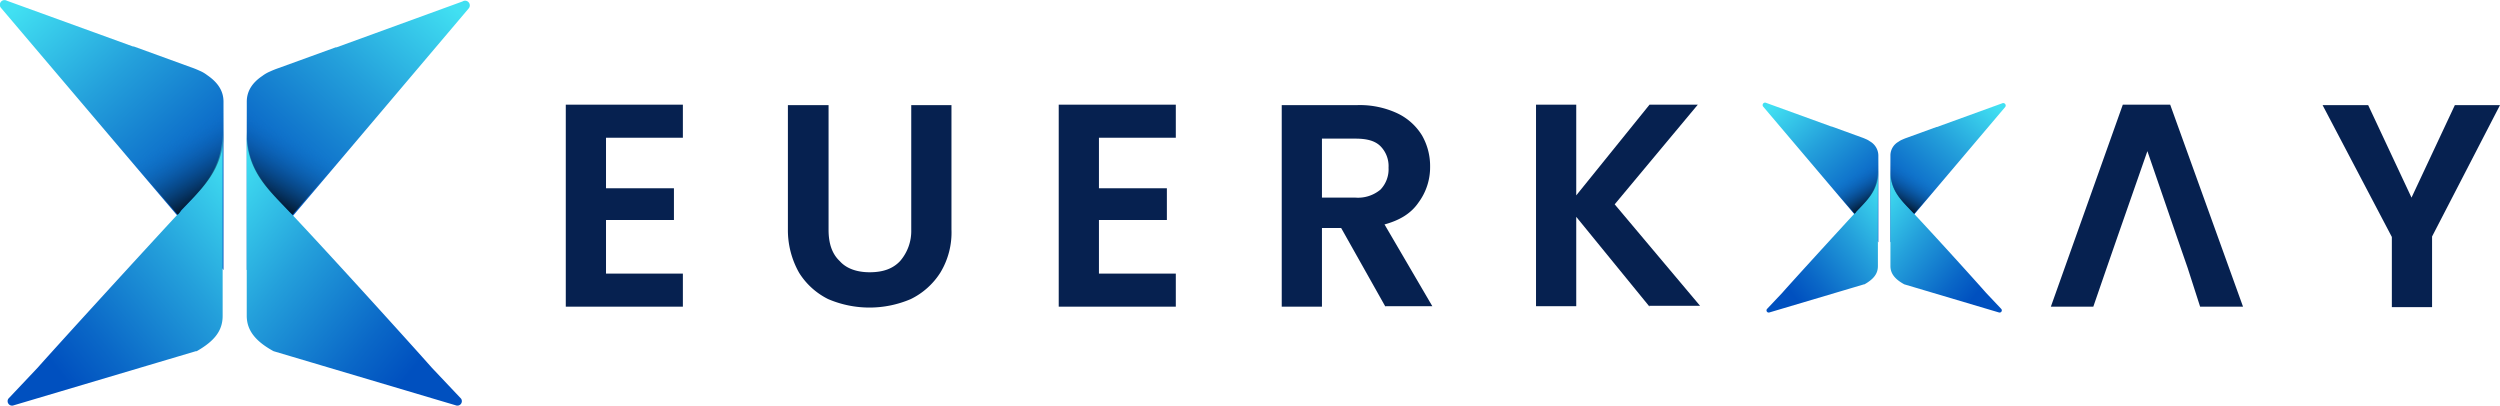 <svg id="Layer_1" data-name="Layer 1" xmlns="http://www.w3.org/2000/svg" xmlns:xlink="http://www.w3.org/1999/xlink" viewBox="0 0 559.4 90.77"><defs><style>.cls-1{fill:#062150;}.cls-2{fill:url(#linear-gradient);}.cls-3{fill:url(#linear-gradient-2);}.cls-4{fill:url(#linear-gradient-3);}.cls-5{fill:url(#linear-gradient-4);}.cls-6{fill:url(#linear-gradient-5);}.cls-7{fill:url(#linear-gradient-6);}.cls-8{fill:url(#linear-gradient-7);}.cls-9{fill:url(#linear-gradient-8);}.cls-10{fill:url(#linear-gradient-9);}.cls-11{fill:url(#linear-gradient-10);}.cls-12{fill:url(#linear-gradient-11);}.cls-13{fill:url(#linear-gradient-12);}</style><linearGradient id="linear-gradient" x1="31.57" y1="-836.76" x2="9.22" y2="-811.74" gradientTransform="matrix(1, 0, 0, -1, 391.87, -783.29)" gradientUnits="userSpaceOnUse"><stop offset="0.01" stop-color="#0050bf"/><stop offset="0.2" stop-color="#0a67c7"/><stop offset="0.6" stop-color="#24a0db"/><stop offset="1" stop-color="#41e0f2"/></linearGradient><linearGradient id="linear-gradient-2" x1="-525.13" y1="489.18" x2="-549.47" y2="469.57" gradientTransform="matrix(-1, 0, 0, 1, -123.22, -415.84)" xlink:href="#linear-gradient"/><linearGradient id="linear-gradient-3" x1="-544.26" y1="469.99" x2="-539.65" y2="462.07" gradientTransform="matrix(-1, 0, 0, 1, -123.22, -415.84)" gradientUnits="userSpaceOnUse"><stop offset="0.01"/><stop offset="1" stop-color="#1176cc" stop-opacity="0"/></linearGradient><linearGradient id="linear-gradient-4" x1="-814.96" y1="-836.77" x2="-837.3" y2="-811.76" gradientTransform="translate(-392.3 -783.29) rotate(180)" xlink:href="#linear-gradient"/><linearGradient id="linear-gradient-5" x1="321.37" y1="489.19" x2="297.02" y2="469.59" gradientTransform="translate(122.78 -415.84)" xlink:href="#linear-gradient"/><linearGradient id="linear-gradient-6" x1="302.28" y1="469.99" x2="306.88" y2="462.08" gradientTransform="translate(122.78 -415.84)" xlink:href="#linear-gradient-3"/><linearGradient id="linear-gradient-7" x1="-337.11" y1="-835.1" x2="-380.27" y2="-786.79" xlink:href="#linear-gradient"/><linearGradient id="linear-gradient-8" x1="-136.4" y1="506.03" x2="-183.42" y2="468.17" gradientTransform="matrix(-1, 0, 0, 1, -123.22, -415.84)" xlink:href="#linear-gradient"/><linearGradient id="linear-gradient-9" x1="-173.36" y1="468.97" x2="-164.45" y2="453.67" xlink:href="#linear-gradient-3"/><linearGradient id="linear-gradient-10" x1="-445.55" y1="-835.14" x2="-488.71" y2="-786.82" gradientTransform="translate(-392.3 -783.29) rotate(180)" xlink:href="#linear-gradient"/><linearGradient id="linear-gradient-11" x1="-28.02" y1="506.07" x2="-75.04" y2="468.2" gradientTransform="translate(122.78 -415.84)" xlink:href="#linear-gradient"/><linearGradient id="linear-gradient-12" x1="-64.89" y1="468.97" x2="-56" y2="453.69" gradientTransform="translate(122.78 -415.84)" xlink:href="#linear-gradient-3"/></defs><path class="cls-1" d="M137,38.4V49.8h15.2v7.1H137v12h17.2v7.4H128V31.1h26.2v7.4H137Z" transform="translate(-1.4 -7.68)"/><path class="cls-1" d="M186.8,31.2V59.1c0,3.1.8,5.4,2.5,7,1.5,1.7,3.9,2.5,6.7,2.5,3,0,5.2-.8,6.8-2.5a10.25,10.25,0,0,0,2.5-7V31.2h9V59a17.28,17.28,0,0,1-2.5,9.7,16.28,16.28,0,0,1-6.6,5.9,23.47,23.47,0,0,1-18.5,0,16.08,16.08,0,0,1-6.5-5.9,19.35,19.35,0,0,1-2.5-9.7V31.2Z" transform="translate(-1.4 -7.68)"/><path class="cls-1" d="M247.3,38.4V49.8h15.2v7.1H247.3v12h17.2v7.4H238.3V31.1h26.2v7.4H247.3Z" transform="translate(-1.4 -7.68)"/><path class="cls-1" d="M311.4,76.3l-9.9-17.6h-4.3V76.3h-9V31.2h16.9A19.88,19.88,0,0,1,314,33a13,13,0,0,1,5.6,5,13.77,13.77,0,0,1,1.8,7,13.21,13.21,0,0,1-2.6,8c-1.7,2.5-4.3,4-7.6,4.9l10.7,18.3H311.4ZM297.2,51.9h7.5a7.85,7.85,0,0,0,5.6-1.8,6.57,6.57,0,0,0,1.8-4.9,6.33,6.33,0,0,0-1.8-4.8c-1.2-1.2-3-1.7-5.6-1.7h-7.5Z" transform="translate(-1.4 -7.68)"/><path class="cls-1" d="M370.5,76.3,354.1,56.2v20h-9V31.1h9V51.4l16.4-20.3h10.8L362.7,53.4l19.1,22.7H370.4v.2Z" transform="translate(-1.4 -7.68)"/><path class="cls-1" d="M469.8,76.3l3-8.7,2.5-7.2,6.6-18.9,6.5,18.9,2.5,7.2,2.8,8.7h9.6L487,31.1H476.4L460.3,76.3Z" transform="translate(-1.4 -7.68)"/><path class="cls-1" d="M560.8,31.2,545.6,60.6V76.4h-9V60.7L521.1,31.2h10.2L541,51.9l9.7-20.7Z" transform="translate(-1.4 -7.68)"/><path class="cls-2" d="M421.7,42.4V61.9l-5.2-6.1L395.9,31.5a.55.55,0,0,1,.7-.8L411.2,36h.1l6.6,2.4a10.37,10.37,0,0,1,1,.4,4.05,4.05,0,0,1,.9.5A3.7,3.7,0,0,1,421.7,42.4Z" transform="translate(-1.4 -7.68)"/><path class="cls-3" d="M397.3,77.6a.49.49,0,0,1-.5-.8l3.4-3.6c2.2-2.5,11.7-12.9,16.5-18.1,2.4-2.6,4.9-4.8,4.9-9.2V67.2c0,1.7-.9,2.9-3,4.1h-.1Z" transform="translate(-1.4 -7.68)"/><path class="cls-4" d="M421.7,43.3l-9.1,2.6-1,4,4.8,5.6h0a2.18,2.18,0,0,0,.4-.5c2-2.1,4-3.9,4.7-6.9a8.22,8.22,0,0,0,.2-2.3" transform="translate(-1.4 -7.68)"/><path class="cls-5" d="M424.4,42.4V61.9l5.2-6.1,20.5-24.2a.55.55,0,0,0-.7-.8l-14.6,5.3h-.1l-6.6,2.4a10.37,10.37,0,0,0-1,.4,4.05,4.05,0,0,0-.9.5A3.53,3.53,0,0,0,424.4,42.4Z" transform="translate(-1.4 -7.68)"/><path class="cls-6" d="M427.5,71.3h0c-2.2-1.2-3.1-2.5-3.1-4.1V45.9c0,4.4,2.5,6.6,4.9,9.2,4.9,5.2,14.4,15.7,16.5,18.1l3.4,3.6a.49.49,0,0,1-.5.8Z" transform="translate(-1.4 -7.68)"/><path class="cls-7" d="M424.4,43.3l9.1,2.6,1,4-4.8,5.6h0l-.4-.4c-2-2.1-4-3.9-4.7-6.9a8.22,8.22,0,0,1-.2-2.3" transform="translate(-1.4 -7.68)"/><path class="cls-8" d="M51.41,30.43V68.1l-10-11.78L1.57,9.38A1.05,1.05,0,0,1,2.93,7.84l28.2,10.23h.19l12.75,4.64a20.37,20.37,0,0,1,1.93.77,7.6,7.6,0,0,1,1.74,1C50.25,26.19,51.41,28.12,51.41,30.43Z" transform="translate(-1.4 -7.68)"/><path class="cls-9" d="M4.28,98.43a1,1,0,0,1-1-1.55l6.57-6.95C14.13,85.1,32.48,65,41.75,55c4.64-5,9.47-9.28,9.47-17.77V78.34c0,3.28-1.74,5.6-5.8,7.92h-.19Z" transform="translate(-1.4 -7.68)"/><path class="cls-10" d="M51.41,32.17l-17.58,5L31.9,44.92l9.27,10.82h0a4.1,4.1,0,0,0,.77-1c3.87-4.05,7.73-7.53,9.08-13.33A15.69,15.69,0,0,0,51.41,37" transform="translate(-1.4 -7.68)"/><path class="cls-11" d="M56.62,30.43V68.1L66.67,56.32l39.6-46.75A1.05,1.05,0,0,0,104.91,8L76.71,18.27h-.19L63.77,22.9a20.37,20.37,0,0,0-1.93.77,8,8,0,0,0-1.74,1Q56.62,27,56.62,30.43Z" transform="translate(-1.4 -7.68)"/><path class="cls-12" d="M62.61,86.26h0c-4.25-2.32-6-4.83-6-7.92V37.2c0,8.49,4.83,12.74,9.47,17.77C75.55,65,93.9,85.29,98,89.93l6.57,6.95a1,1,0,0,1-1,1.55Z" transform="translate(-1.4 -7.68)"/><path class="cls-13" d="M56.62,32.17l17.58,5,1.93,7.72L66.86,55.74h0L66.09,55c-3.86-4.06-7.73-7.54-9.08-13.33a15.73,15.73,0,0,1-.39-4.44" transform="translate(-1.4 -7.68)"/></svg>
